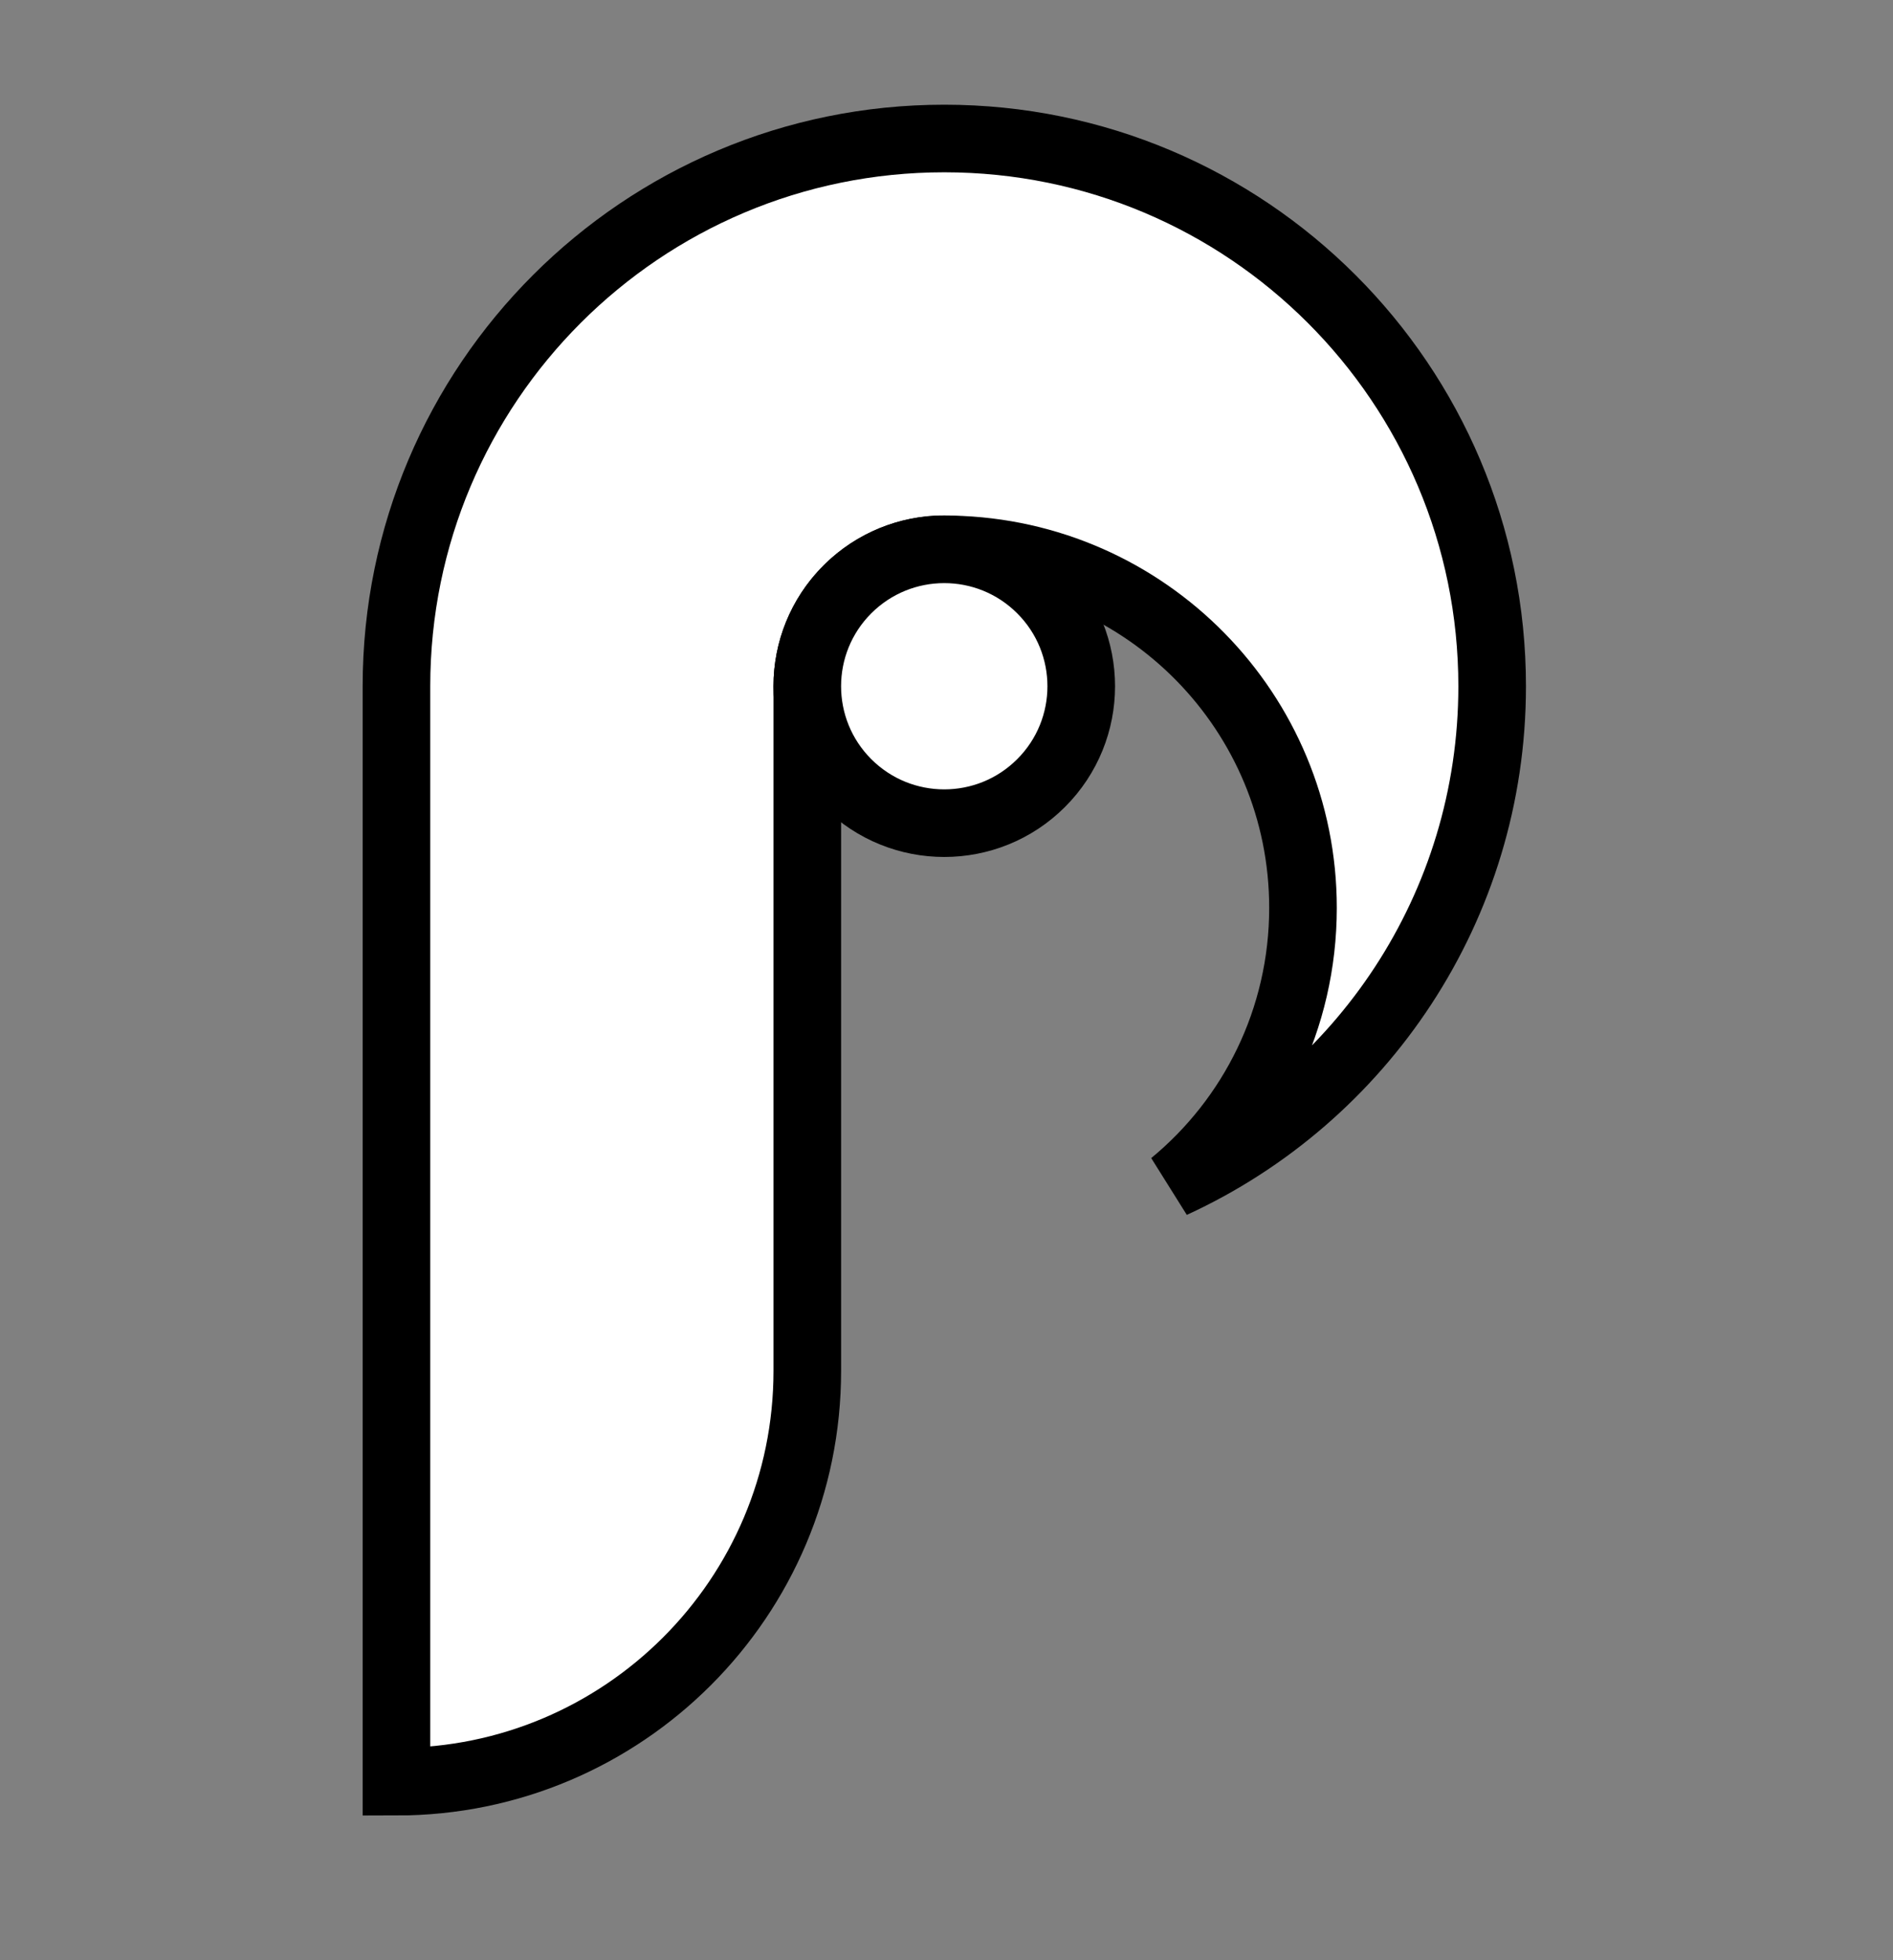 <svg width="28" height="29" viewBox="0 0 28 29" fill="none" xmlns="http://www.w3.org/2000/svg">
<rect x="0" y="0" width="28" height="29" fill="#808080" stroke="none"/>
<path d="M22.071 10.152C22.071 13.421 20.134 16.24 17.346 17.519C18.523 16.549 19.273 15.078 19.273 13.431C19.273 10.539 16.958 8.187 14.078 8.128C14.04 8.126 14.005 8.126 13.967 8.126C13.929 8.126 13.894 8.126 13.856 8.128C12.787 8.186 11.941 9.071 11.941 10.152V20.281C11.941 23.637 9.219 26.359 5.864 26.359V10.152C5.864 5.678 9.492 2.049 13.967 2.049C18.442 2.049 22.071 5.678 22.071 10.152Z" fill="white" stroke="black"/>
<path d="M15.399 11.585C16.191 10.794 16.191 9.511 15.399 8.72C14.608 7.929 13.326 7.929 12.534 8.72C11.743 9.511 11.743 10.794 12.534 11.585C13.326 12.376 14.608 12.376 15.399 11.585Z"  fill="white" stroke="black"/>
</svg>
